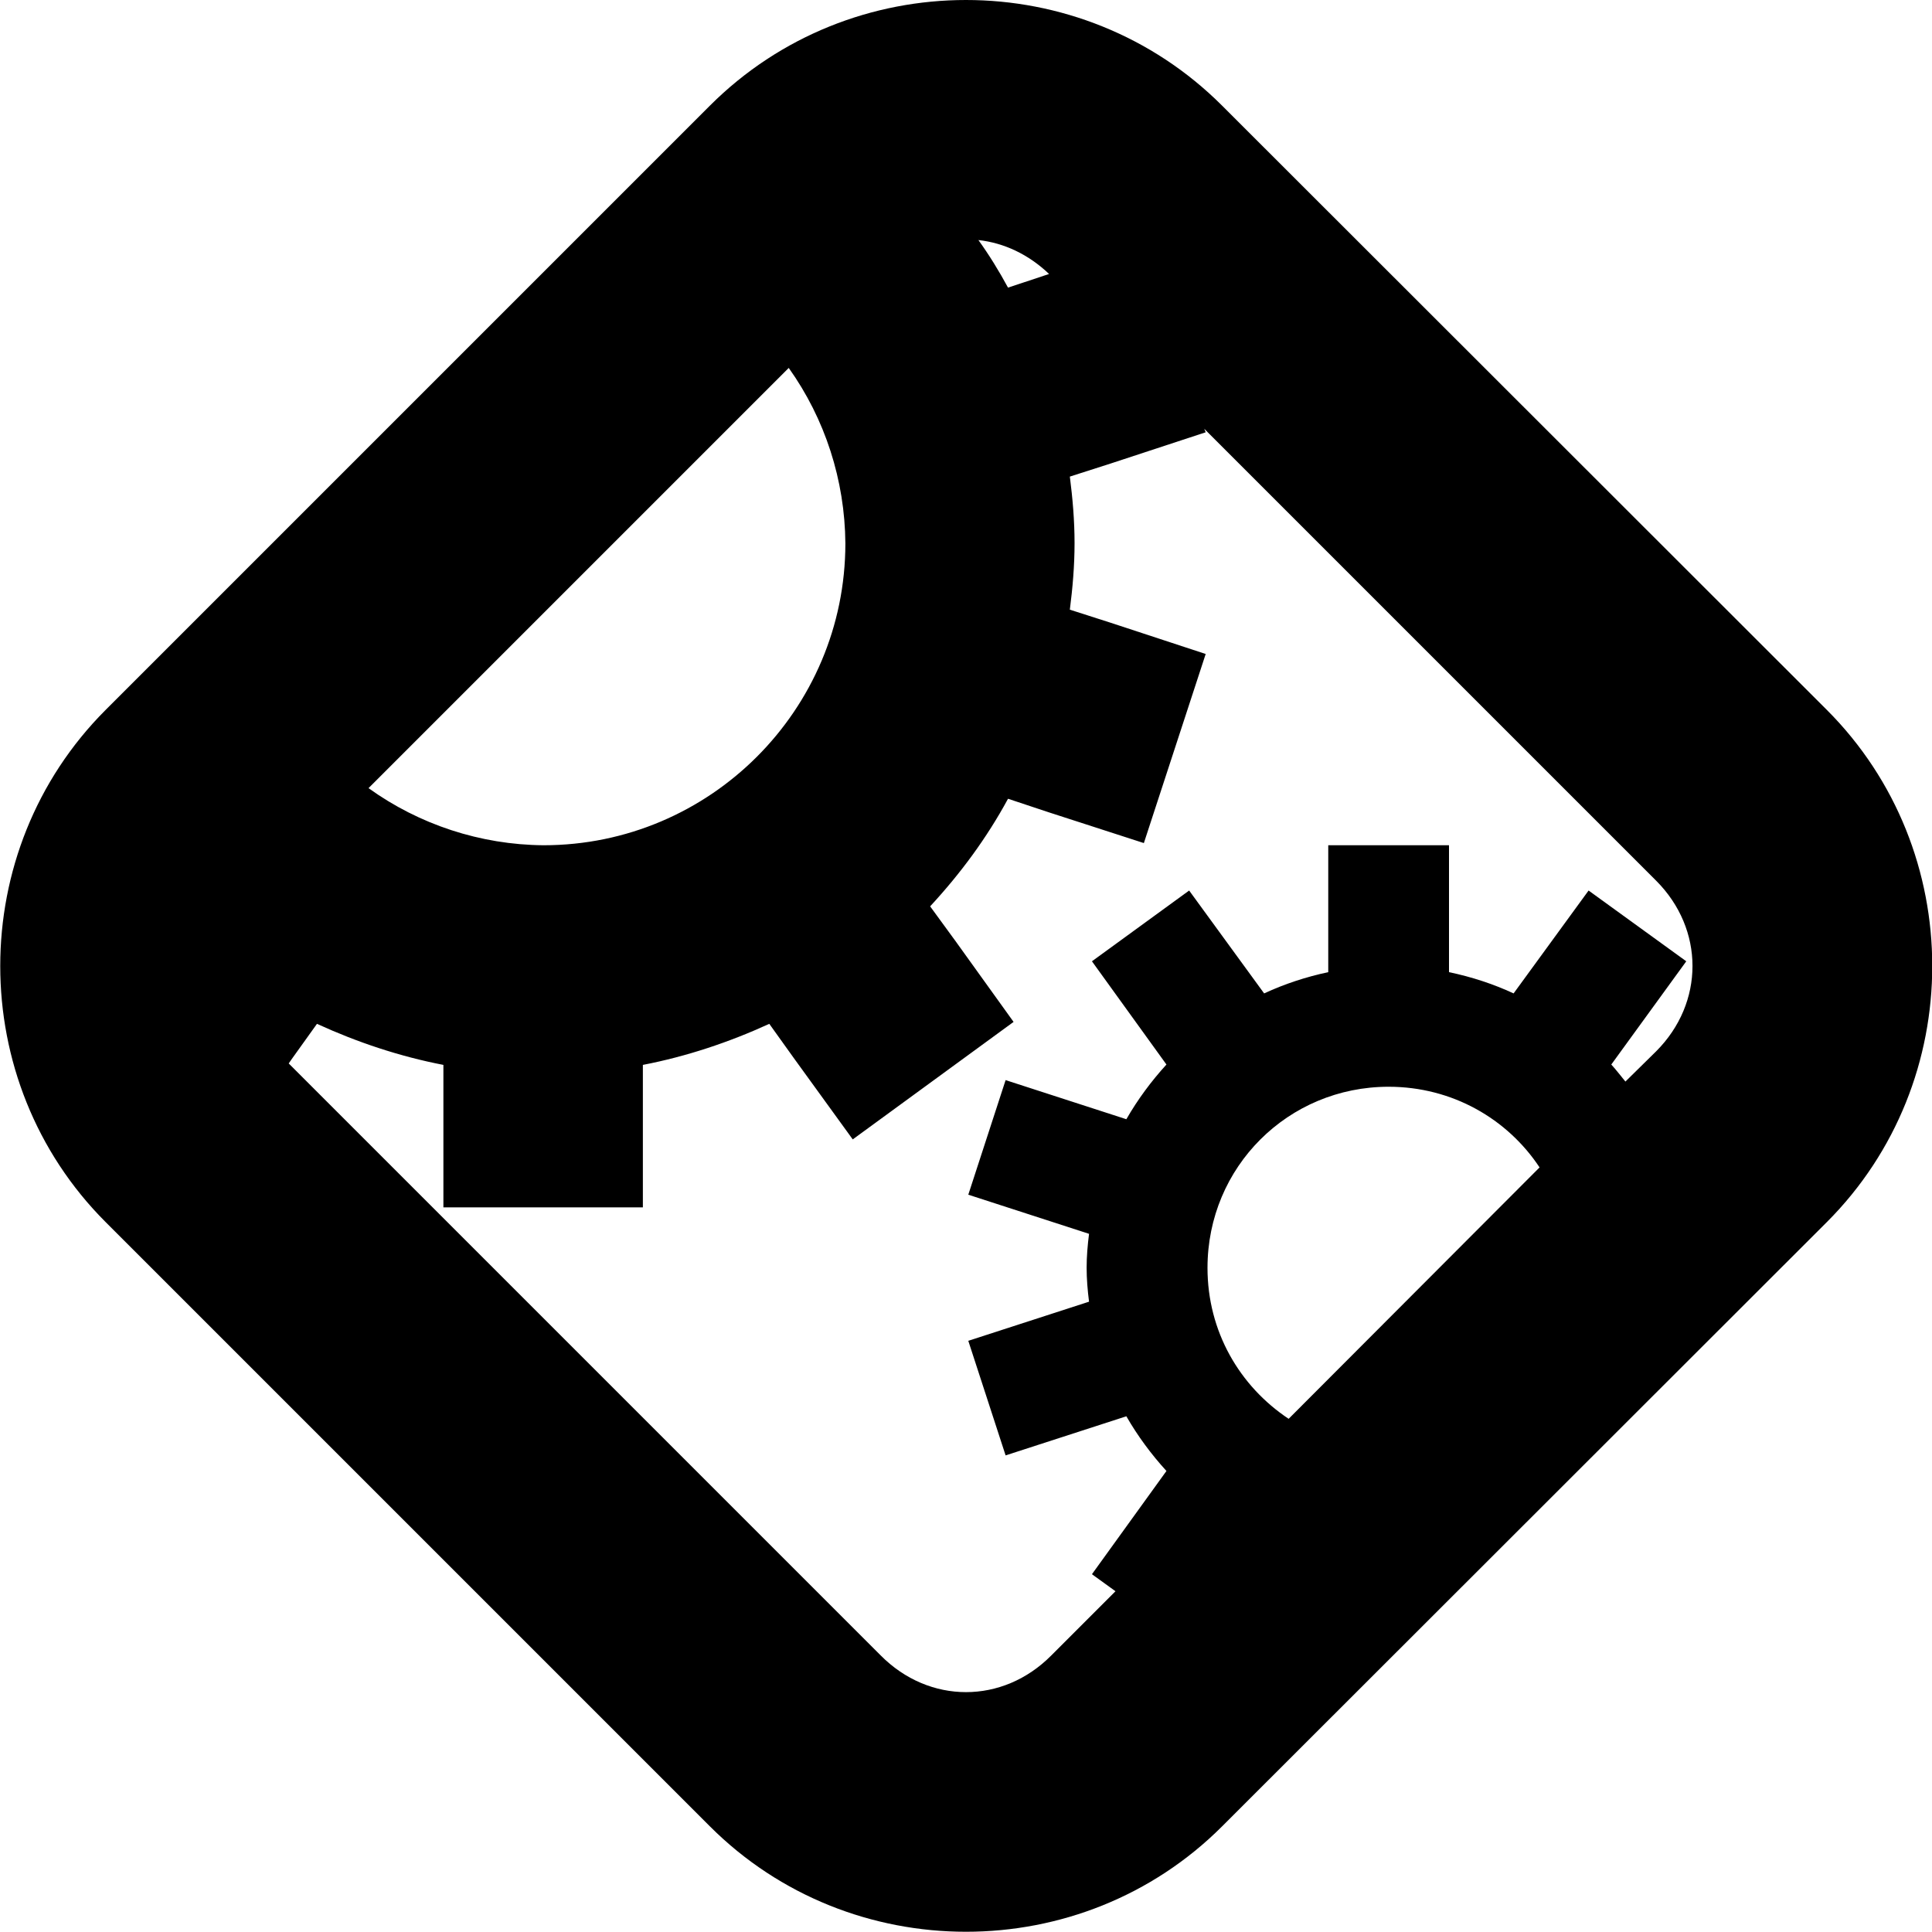 <?xml version="1.0" encoding="UTF-8"?>
<!-- Uploaded to: SVG Repo, www.svgrepo.com, Generator: SVG Repo Mixer Tools -->
<svg width="800px" height="800px" viewBox="0 0 16 16" xmlns="http://www.w3.org/2000/svg">
    <path d="m 8 0 c -0.77 0 -1.539 0.293 -2.121 0.875 l -5.004 5.004 c -1.164 1.164 -1.164 3.078 0 4.242 l 5.004 5.004 c 1.164 1.164 3.078 1.164 4.242 0 l 5.008 -5.004 c 1.164 -1.164 1.164 -3.078 0 -4.242 l -5.008 -5.004 c -0.582 -0.582 -1.352 -0.875 -2.121 -0.875 z m 0.102 1.988 c 0.211 0.023 0.414 0.117 0.586 0.281 l -0.34 0.113 c -0.074 -0.137 -0.156 -0.27 -0.246 -0.395 z m -1.57 1.059 c 0.301 0.422 0.465 0.93 0.469 1.453 c 0 1.379 -1.121 2.5 -2.5 2.5 c -0.523 -0.004 -1.031 -0.172 -1.449 -0.473 z m 3.441 0.504 l 3.742 3.742 c 0.402 0.402 0.402 1.012 0 1.414 l -0.254 0.25 c -0.039 -0.047 -0.074 -0.094 -0.117 -0.141 l 0.621 -0.855 l -0.809 -0.586 l -0.621 0.852 c -0.168 -0.078 -0.348 -0.137 -0.535 -0.176 v -1.051 h -1 v 1.051 c -0.184 0.039 -0.363 0.098 -0.531 0.176 l -0.621 -0.852 l -0.805 0.586 l 0.617 0.855 c -0.125 0.137 -0.238 0.289 -0.332 0.453 l -1 -0.324 l -0.309 0.949 l 1 0.324 c -0.012 0.094 -0.02 0.188 -0.02 0.281 s 0.008 0.188 0.02 0.281 l -1 0.324 l 0.309 0.949 l 1 -0.324 c 0.094 0.164 0.207 0.316 0.332 0.453 l -0.617 0.855 l 0.195 0.141 l -0.531 0.531 c -0.402 0.406 -1.012 0.406 -1.414 0 l -4.902 -4.902 l 0.027 -0.039 l 0.207 -0.289 c 0.332 0.152 0.684 0.27 1.047 0.34 v 1.18 h 1.652 v -1.18 c 0.363 -0.07 0.715 -0.188 1.047 -0.34 l 0.207 0.289 l 0.484 0.668 l 1.332 -0.973 l -0.48 -0.668 l -0.211 -0.289 c 0.25 -0.27 0.469 -0.566 0.645 -0.891 l 0.34 0.113 l 0.785 0.254 l 0.512 -1.566 l -0.785 -0.258 l -0.34 -0.109 c 0.023 -0.18 0.039 -0.363 0.039 -0.551 s -0.016 -0.371 -0.039 -0.551 l 0.34 -0.109 l 0.785 -0.258 z m 1.527 5.449 c 0.527 0 0.984 0.266 1.25 0.668 l -2.078 2.082 c -0.406 -0.27 -0.672 -0.723 -0.672 -1.25 c 0 -0.836 0.668 -1.5 1.5 -1.5 z m 0 0" fill="currentColor"/>
</svg>